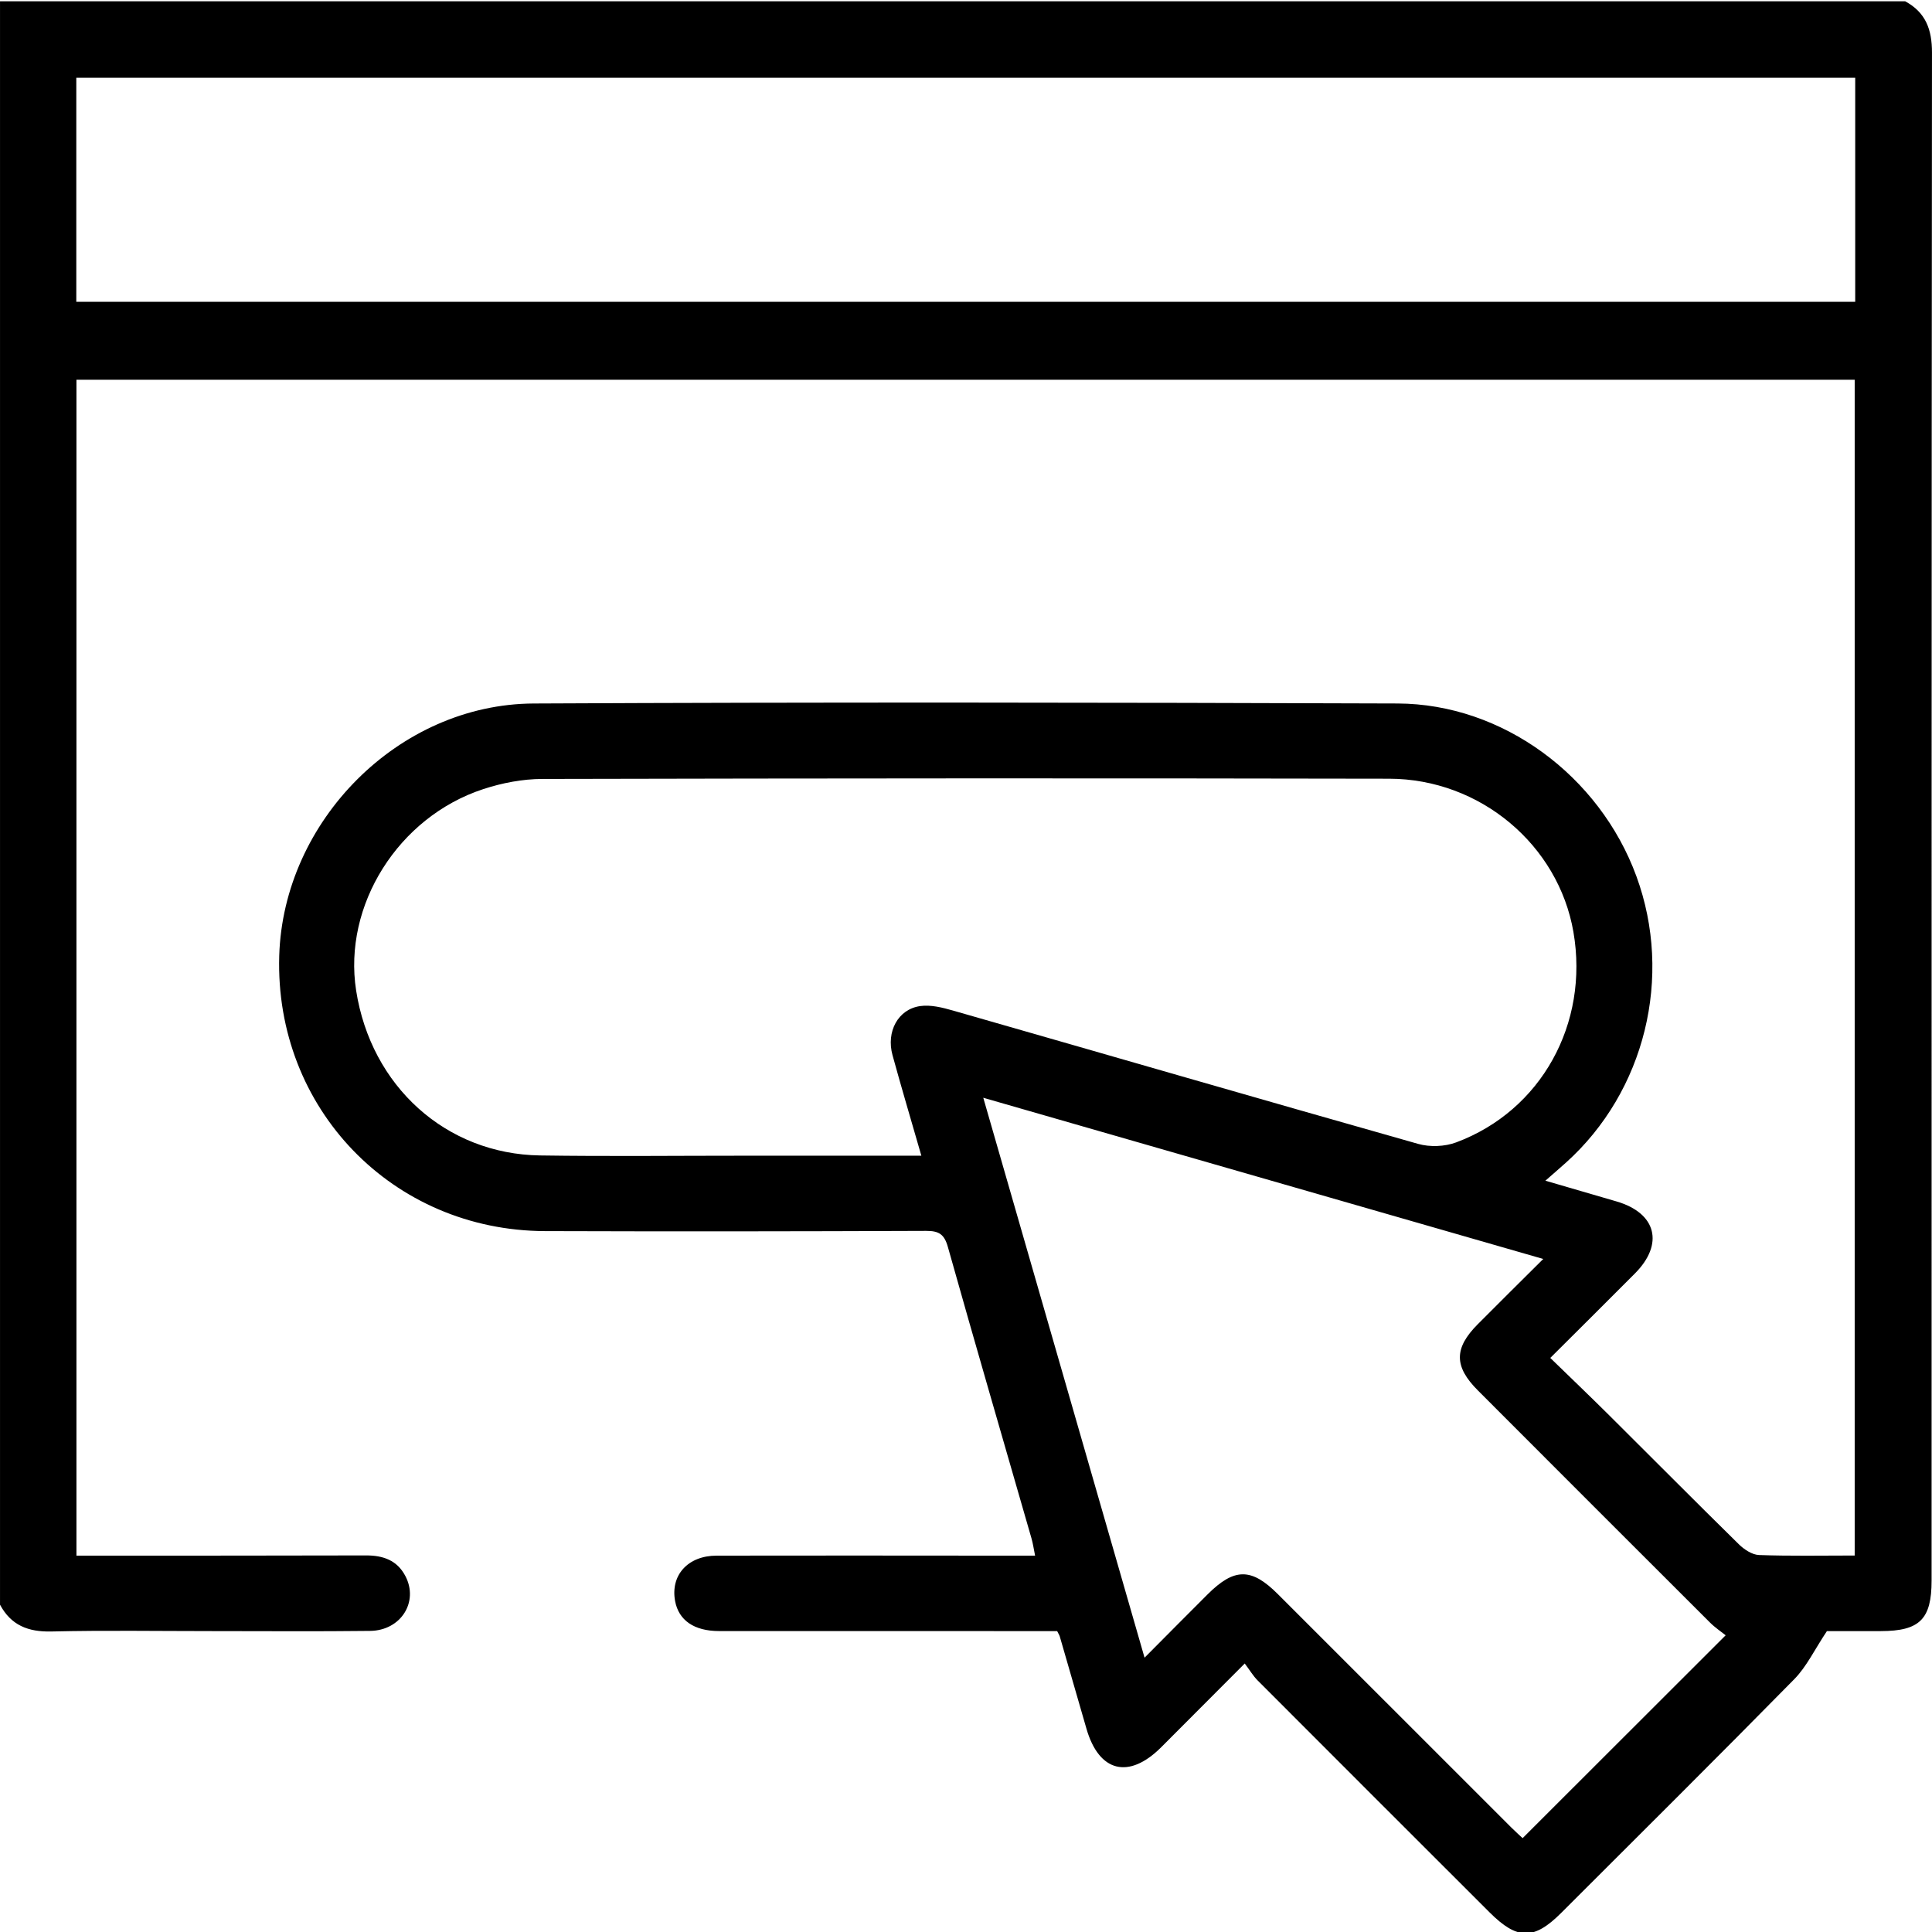 <svg xmlns="http://www.w3.org/2000/svg" width="138" height="138"><path d="M81.754 118.405l-11.52-39.994 39.998 11.515c-1.647 1.64-3.171 3.145-4.68 4.664-1.7 1.71-1.699 3.014.008 4.724 5.52 5.53 11.043 11.056 16.574 16.574.378.378.833.68 1.128.918l-14.504 14.49c-.13-.122-.483-.435-.816-.768-5.559-5.555-11.113-11.113-16.672-16.668-1.886-1.885-3.106-1.879-5.013.023-1.455 1.451-2.901 2.912-4.503 4.522zM5.45 5.555h127.065v16.003H5.45zM53.258 82.55c-4.894-.001-9.79.055-14.683-.018-6.725-.1-12.075-4.947-13.138-11.786-.943-6.072 3-12.389 9.088-14.383 1.343-.44 2.805-.721 4.214-.724 20.16-.046 40.322-.057 60.484-.017 6.516.013 12.092 4.736 13.165 10.952 1.128 6.539-2.302 12.765-8.383 15.028-.81.301-1.87.342-2.703.106-11.084-3.137-22.146-6.351-33.22-9.522-.76-.218-1.6-.432-2.357-.323-1.582.226-2.435 1.826-1.974 3.506.64 2.33 1.33 4.646 2.06 7.18H53.258zM.001.093V114.62c.787 1.473 2.01 1.953 3.666 1.915 3.815-.09 7.634-.028 11.452-.028 3.772 0 7.545.031 11.317-.014 2.204-.027 3.488-2.08 2.517-3.923-.592-1.126-1.59-1.471-2.81-1.468-6.423.019-12.845.013-19.267.015H5.46v-83.99h127.018v83.982c-2.347 0-4.592.046-6.833-.036-.494-.018-1.064-.396-1.443-.769-3.109-3.052-6.174-6.147-9.265-9.217-1.362-1.353-2.75-2.68-4.203-4.092 2.111-2.105 4.085-4.061 6.045-6.032 2.096-2.107 1.536-4.308-1.298-5.142-1.644-.484-3.29-.96-5.096-1.486.605-.531 1.043-.907 1.472-1.293 5.644-5.075 7.66-13.275 5.028-20.454-2.628-7.17-9.554-12.313-17.062-12.339-20.569-.071-41.139-.1-61.708.001-9.644.048-17.883 8.39-18.17 18.023-.324 10.895 8.084 19.626 18.986 19.663 9.072.03 18.144.02 27.216-.016.918-.003 1.302.234 1.56 1.154 1.954 6.949 3.977 13.878 5.972 20.814.106.367.158.749.256 1.229h-3.082c-6.557-.002-13.114-.015-19.671 0-2.057.004-3.304 1.407-2.96 3.248.257 1.371 1.356 2.137 3.135 2.139 7.545.006 15.09.003 22.636.003h1.518c.11.22.162.295.186.378.637 2.196 1.273 4.393 1.906 6.59.894 3.105 3.025 3.638 5.337 1.33 1.927-1.926 3.849-3.858 5.97-5.984.368.489.6.887.914 1.203 5.52 5.532 11.05 11.054 16.578 16.577 1.974 1.972 3.163 1.982 5.112.035 5.56-5.556 11.14-11.092 16.65-16.696.879-.894 1.442-2.101 2.33-3.433h3.85c2.777-.004 3.627-.847 3.627-3.613.001-36.379-.008-72.758.028-109.136.002-1.656-.451-2.873-1.914-3.665z"/></svg>